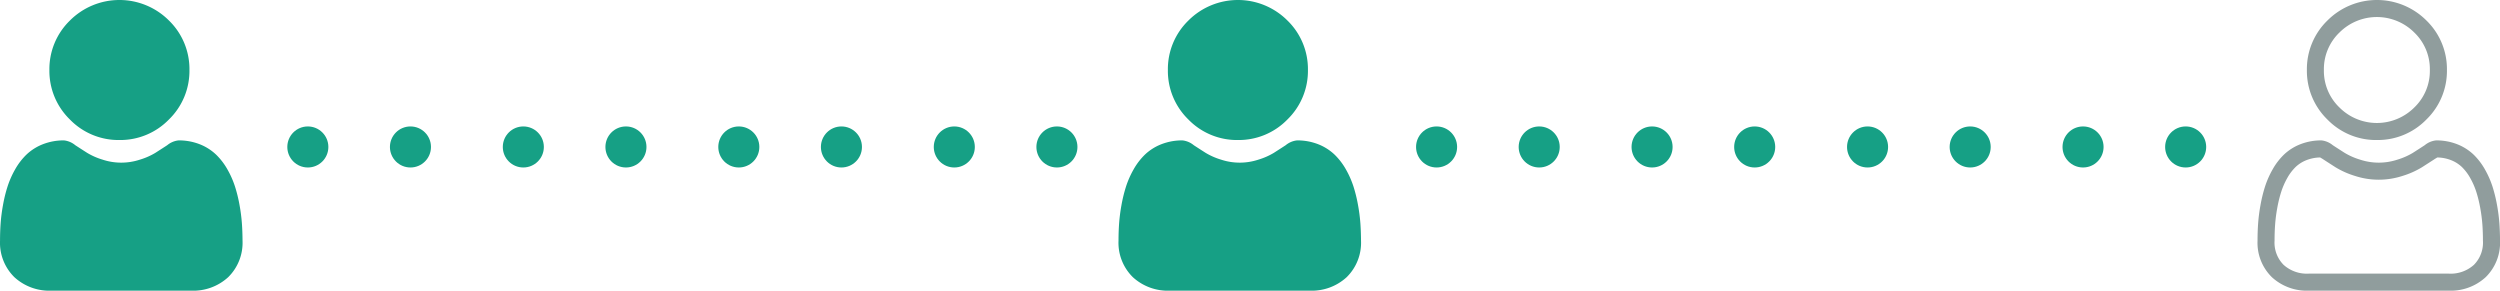 <svg xmlns="http://www.w3.org/2000/svg" width="243.633" height="28.326" viewBox="0 0 243.633 28.326">
  <g id="Group_580" data-name="Group 580" transform="translate(-199 -452.678)">
    <g id="user" transform="translate(199 452.678)">
      <path id="Path_362" data-name="Path 362" d="M93.854,13.645a6.6,6.6,0,0,0,4.824-2,6.6,6.6,0,0,0,2-4.824,6.6,6.6,0,0,0-2-4.824A6.821,6.821,0,0,0,89.03,2a6.6,6.6,0,0,0-2,4.824,6.6,6.6,0,0,0,2,4.824A6.6,6.6,0,0,0,93.854,13.645Zm0,0" transform="translate(-82.216)" fill="#16a085"/>
      <path id="Path_363" data-name="Path 363" d="M23.575,255.415a16.852,16.852,0,0,0-.23-1.79,14.1,14.1,0,0,0-.44-1.8,8.889,8.889,0,0,0-.74-1.678,6.333,6.333,0,0,0-1.116-1.454,4.918,4.918,0,0,0-1.6-1.007,5.538,5.538,0,0,0-2.046-.37,2.076,2.076,0,0,0-1.109.47c-.332.217-.721.467-1.155.745a6.62,6.62,0,0,1-1.495.658,5.8,5.8,0,0,1-3.656,0,6.6,6.6,0,0,1-1.494-.658c-.43-.275-.819-.525-1.156-.745a2.074,2.074,0,0,0-1.108-.47,5.531,5.531,0,0,0-2.045.371,4.914,4.914,0,0,0-1.6,1.007,6.334,6.334,0,0,0-1.115,1.454,8.906,8.906,0,0,0-.74,1.679,14.136,14.136,0,0,0-.44,1.8,16.792,16.792,0,0,0-.23,1.79c-.038.542-.057,1.1-.057,1.673a4.7,4.7,0,0,0,1.4,3.558A5.029,5.029,0,0,0,5,261.96H18.636a5.028,5.028,0,0,0,3.6-1.313,4.7,4.7,0,0,0,1.4-3.559C23.632,256.518,23.613,255.955,23.575,255.415Zm0,0" transform="translate(0 -233.634)" fill="#16a085"/>
    </g>
    <g id="user-2" data-name="user" transform="translate(308 452.678)">
      <path id="Path_362-2" data-name="Path 362" d="M93.854,13.645a6.6,6.6,0,0,0,4.824-2,6.6,6.6,0,0,0,2-4.824,6.6,6.6,0,0,0-2-4.824A6.821,6.821,0,0,0,89.03,2a6.6,6.6,0,0,0-2,4.824,6.6,6.6,0,0,0,2,4.824A6.6,6.6,0,0,0,93.854,13.645Zm0,0" transform="translate(-82.216)" fill="#16a085"/>
      <path id="Path_363-2" data-name="Path 363" d="M23.575,255.415a16.852,16.852,0,0,0-.23-1.79,14.1,14.1,0,0,0-.44-1.8,8.889,8.889,0,0,0-.74-1.678,6.333,6.333,0,0,0-1.116-1.454,4.918,4.918,0,0,0-1.6-1.007,5.538,5.538,0,0,0-2.046-.37,2.076,2.076,0,0,0-1.109.47c-.332.217-.721.467-1.155.745a6.62,6.62,0,0,1-1.495.658,5.8,5.8,0,0,1-3.656,0,6.6,6.6,0,0,1-1.494-.658c-.43-.275-.819-.525-1.156-.745a2.074,2.074,0,0,0-1.108-.47,5.531,5.531,0,0,0-2.045.371,4.914,4.914,0,0,0-1.6,1.007,6.334,6.334,0,0,0-1.115,1.454,8.906,8.906,0,0,0-.74,1.679,14.136,14.136,0,0,0-.44,1.8,16.792,16.792,0,0,0-.23,1.79c-.038.542-.057,1.1-.057,1.673a4.7,4.7,0,0,0,1.4,3.558A5.029,5.029,0,0,0,5,261.96H18.636a5.028,5.028,0,0,0,3.6-1.313,4.7,4.7,0,0,0,1.4-3.559C23.632,256.518,23.613,255.955,23.575,255.415Zm0,0" transform="translate(0 -233.634)" fill="#16a085"/>
    </g>
    <g id="user_outline" data-name="user outline" transform="translate(419 452.678)">
      <path id="Path_364" data-name="Path 364" d="M93.854,13.645a6.6,6.6,0,0,0,4.824-2,6.6,6.6,0,0,0,2-4.824,6.6,6.6,0,0,0-2-4.824A6.821,6.821,0,0,0,89.03,2a6.6,6.6,0,0,0-2,4.824,6.6,6.6,0,0,0,2,4.824A6.6,6.6,0,0,0,93.854,13.645ZM90.2,3.172a5.161,5.161,0,0,1,7.3,0,4.932,4.932,0,0,1,1.513,3.65,4.932,4.932,0,0,1-1.513,3.65,5.16,5.16,0,0,1-7.3,0,4.931,4.931,0,0,1-1.513-3.65A4.932,4.932,0,0,1,90.2,3.172Zm0,0" transform="translate(-82.216)" fill="#909d9d"/>
      <path id="Path_365" data-name="Path 365" d="M23.575,255.415a16.852,16.852,0,0,0-.23-1.79,14.1,14.1,0,0,0-.44-1.8,8.89,8.89,0,0,0-.74-1.678,6.326,6.326,0,0,0-1.115-1.454,4.918,4.918,0,0,0-1.6-1.007,5.538,5.538,0,0,0-2.046-.37,2.076,2.076,0,0,0-1.109.47c-.332.217-.721.467-1.155.745a6.62,6.62,0,0,1-1.495.658,5.8,5.8,0,0,1-3.656,0,6.6,6.6,0,0,1-1.494-.658c-.43-.275-.819-.525-1.156-.745a2.074,2.074,0,0,0-1.108-.47,5.531,5.531,0,0,0-2.045.371,4.914,4.914,0,0,0-1.6,1.007,6.328,6.328,0,0,0-1.115,1.454,8.906,8.906,0,0,0-.74,1.679,14.136,14.136,0,0,0-.44,1.8,16.737,16.737,0,0,0-.23,1.79c-.038.541-.057,1.1-.057,1.673a4.7,4.7,0,0,0,1.4,3.558A5.028,5.028,0,0,0,5,261.96H18.636a5.029,5.029,0,0,0,3.6-1.313,4.7,4.7,0,0,0,1.4-3.559C23.632,256.518,23.613,255.955,23.575,255.415Zm-2.484,4.029a3.386,3.386,0,0,1-2.455.856H5a3.386,3.386,0,0,1-2.455-.855,3.071,3.071,0,0,1-.882-2.356c0-.531.018-1.055.053-1.558a15.1,15.1,0,0,1,.207-1.612,12.467,12.467,0,0,1,.387-1.586,7.25,7.25,0,0,1,.6-1.365,4.69,4.69,0,0,1,.82-1.074,3.263,3.263,0,0,1,1.066-.663,3.819,3.819,0,0,1,1.307-.252c.058.031.162.09.329.2.341.222.735.476,1.169.754a8.224,8.224,0,0,0,1.876.838,7.462,7.462,0,0,0,4.677,0,8.234,8.234,0,0,0,1.877-.839c.445-.284.827-.531,1.169-.753.168-.109.271-.168.329-.2a3.822,3.822,0,0,1,1.308.252,3.267,3.267,0,0,1,1.066.663,4.677,4.677,0,0,1,.82,1.074,7.226,7.226,0,0,1,.6,1.364,12.438,12.438,0,0,1,.387,1.586,15.222,15.222,0,0,1,.207,1.612h0c.035.5.053,1.025.053,1.557A3.071,3.071,0,0,1,21.091,259.444Zm0,0" transform="translate(0 -233.634)" fill="#909d9d"/>
    </g>
    <g id="Group_578" data-name="Group 578" transform="translate(-1 1)">
      <circle id="Ellipse_1" data-name="Ellipse 1" cx="2" cy="2" r="2" transform="translate(228 464)" fill="#16a085"/>
      <circle id="Ellipse_2" data-name="Ellipse 2" cx="2" cy="2" r="2" transform="translate(238 464)" fill="#16a085"/>
      <circle id="Ellipse_3" data-name="Ellipse 3" cx="2" cy="2" r="2" transform="translate(249 464)" fill="#16a085"/>
      <circle id="Ellipse_4" data-name="Ellipse 4" cx="2" cy="2" r="2" transform="translate(259 464)" fill="#16a085"/>
      <circle id="Ellipse_5" data-name="Ellipse 5" cx="2" cy="2" r="2" transform="translate(270 464)" fill="#16a085"/>
      <circle id="Ellipse_6" data-name="Ellipse 6" cx="2" cy="2" r="2" transform="translate(280 464)" fill="#16a085"/>
      <circle id="Ellipse_7" data-name="Ellipse 7" cx="2" cy="2" r="2" transform="translate(291 464)" fill="#16a085"/>
      <circle id="Ellipse_8" data-name="Ellipse 8" cx="2" cy="2" r="2" transform="translate(301 464)" fill="#16a085"/>
    </g>
    <g id="Group_579" data-name="Group 579" transform="translate(109 1)">
      <circle id="Ellipse_1-2" data-name="Ellipse 1" cx="2" cy="2" r="2" transform="translate(228 464)" fill="#16a085"/>
      <circle id="Ellipse_2-2" data-name="Ellipse 2" cx="2" cy="2" r="2" transform="translate(238 464)" fill="#16a085"/>
      <circle id="Ellipse_3-2" data-name="Ellipse 3" cx="2" cy="2" r="2" transform="translate(249 464)" fill="#16a085"/>
      <circle id="Ellipse_4-2" data-name="Ellipse 4" cx="2" cy="2" r="2" transform="translate(259 464)" fill="#16a085"/>
      <circle id="Ellipse_5-2" data-name="Ellipse 5" cx="2" cy="2" r="2" transform="translate(270 464)" fill="#16a085"/>
      <circle id="Ellipse_6-2" data-name="Ellipse 6" cx="2" cy="2" r="2" transform="translate(280 464)" fill="#16a085"/>
      <circle id="Ellipse_7-2" data-name="Ellipse 7" cx="2" cy="2" r="2" transform="translate(291 464)" fill="#16a085"/>
      <circle id="Ellipse_8-2" data-name="Ellipse 8" cx="2" cy="2" r="2" transform="translate(301 464)" fill="#16a085"/>
    </g>
  </g>
</svg>
